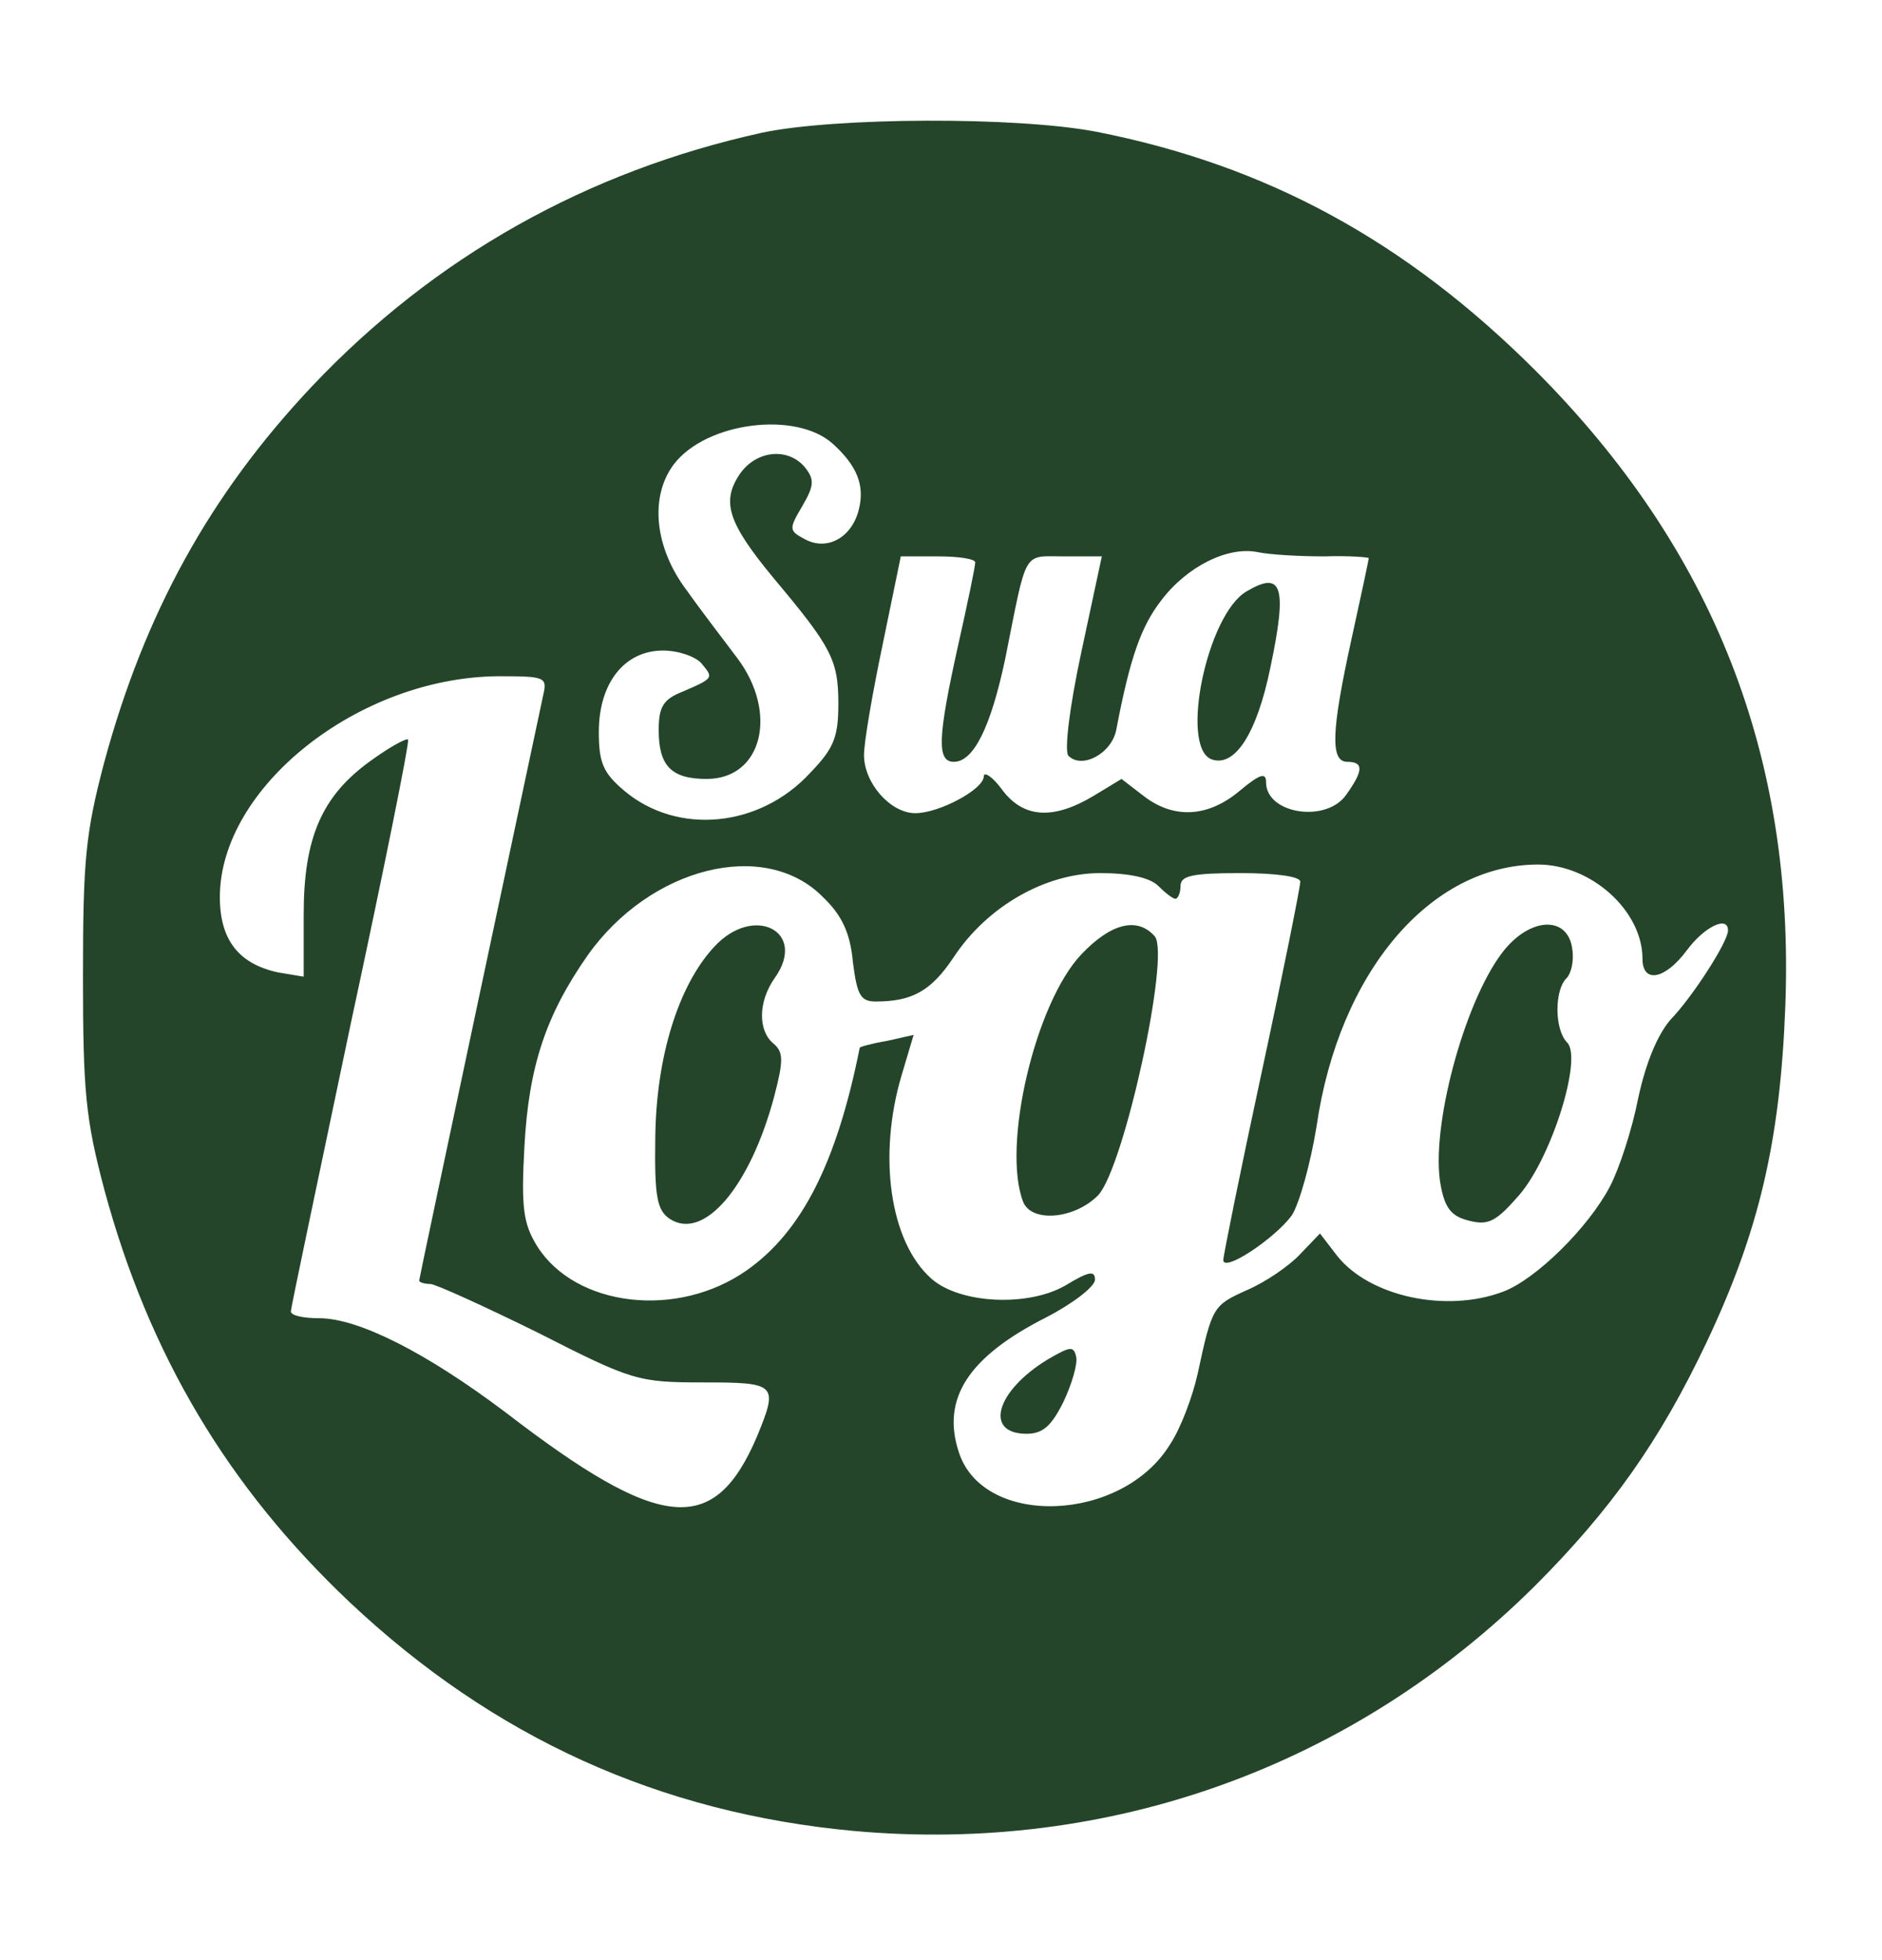 <?xml version="1.0" standalone="no"?>
<!DOCTYPE svg PUBLIC "-//W3C//DTD SVG 20010904//EN"
 "http://www.w3.org/TR/2001/REC-SVG-20010904/DTD/svg10.dtd">
<svg version="1.0" xmlns="http://www.w3.org/2000/svg"
 width="220pt" height="229pt" viewBox="0 0 220 229"
 preserveAspectRatio="xMidYMid meet">

<g transform="translate(0,229) scale(0.1,-0.1)"
fill="#244529" stroke="none">
<path d="M891 2135 c-205 -45 -383 -145 -526 -296 -120 -127 -196 -266 -243
-439 -22 -83 -25 -115 -25 -250 0 -135 3 -167 25 -250 52 -192 144 -347 287
-482 168 -158 362 -246 589 -267 299 -27 583 75 796 286 89 89 146 169 201
285 61 129 86 234 92 393 11 292 -84 533 -291 741 -153 153 -316 241 -514 280
-93 18 -306 17 -391 -1z m82 -363 c29 -26 38 -49 31 -77 -8 -33 -37 -49 -63
-35 -19 10 -19 12 -3 39 14 24 14 31 3 45 -20 24 -58 20 -77 -9 -21 -32 -12
-57 40 -120 68 -81 76 -96 76 -147 0 -39 -5 -52 -33 -81 -59 -64 -155 -73
-217 -21 -25 21 -30 33 -30 69 0 57 30 95 75 95 18 0 38 -7 45 -15 14 -17 15
-17 -22 -33 -23 -9 -28 -18 -28 -45 0 -42 15 -57 56 -57 65 0 84 77 36 141
-15 20 -42 55 -59 79 -38 50 -44 110 -15 148 38 49 142 62 185 24z m575 -132
c28 1 52 -1 52 -2 0 -2 -9 -44 -20 -94 -24 -109 -25 -144 -5 -144 19 0 19 -10
-1 -38 -23 -34 -94 -23 -94 14 0 12 -7 10 -31 -10 -37 -31 -77 -33 -112 -6
l-26 20 -33 -20 c-47 -28 -82 -26 -107 8 -11 15 -21 21 -21 15 0 -15 -52 -43
-80 -43 -29 0 -60 35 -60 68 0 15 10 73 22 130 l21 102 44 0 c24 0 43 -3 43
-7 0 -5 -9 -48 -20 -97 -24 -108 -25 -136 -5 -136 23 0 43 40 60 120 26 130
20 120 69 120 l44 0 -24 -112 c-14 -65 -20 -116 -15 -121 16 -16 51 3 56 31
16 84 29 120 52 150 30 40 78 64 113 57 14 -3 49 -5 78 -5z m-913 -162 c-10
-47 -145 -681 -145 -684 0 -2 6 -4 13 -4 6 0 63 -26 126 -57 110 -56 117 -58
193 -58 86 0 88 -2 63 -63 -50 -117 -112 -112 -294 28 -93 70 -172 110 -218
110 -18 0 -33 3 -33 8 0 4 32 155 70 336 39 181 69 330 67 332 -2 2 -22 -9
-44 -25 -57 -41 -78 -90 -78 -179 l0 -73 -30 5 c-46 10 -68 38 -68 88 0 128
162 257 326 258 54 0 57 -1 52 -22z m327 -236 c22 -21 32 -42 35 -76 5 -39 9
-46 27 -46 43 0 65 13 91 52 39 59 107 98 171 98 33 0 58 -5 68 -15 8 -8 17
-15 20 -15 3 0 6 7 6 15 0 12 14 15 70 15 42 0 70 -4 70 -10 0 -6 -20 -106
-45 -222 -25 -116 -45 -215 -45 -220 0 -15 60 25 80 52 9 14 22 61 29 104 26
180 133 306 259 306 62 0 122 -54 122 -110 0 -29 26 -25 52 10 20 27 48 41 48
23 0 -13 -41 -77 -67 -104 -15 -17 -29 -50 -38 -92 -7 -36 -22 -82 -33 -103
-25 -48 -87 -109 -125 -123 -66 -25 -156 -6 -194 42 l-20 26 -23 -24 c-13 -14
-41 -33 -62 -42 -40 -18 -41 -19 -58 -98 -6 -27 -20 -64 -32 -82 -56 -92 -218
-98 -247 -10 -21 63 11 112 102 158 31 16 57 36 57 44 0 11 -7 10 -35 -7 -44
-25 -123 -21 -156 8 -49 43 -63 144 -35 238 l14 47 -31 -7 c-18 -3 -32 -7 -32
-8 -27 -135 -68 -215 -132 -260 -81 -57 -200 -43 -245 28 -16 26 -19 44 -15
116 5 94 25 154 74 224 73 103 207 137 275 68z"/>
<path d="M1457 1599 c-46 -27 -78 -181 -41 -196 27 -10 53 29 69 107 20 95 14
114 -28 89z"/>
<path d="M835 1184 c-42 -45 -68 -129 -69 -223 -1 -69 2 -85 17 -95 40 -26 94
38 122 143 11 42 11 52 -1 62 -18 15 -18 49 2 77 38 54 -25 86 -71 36z"/>
<path d="M1264 1175 c-54 -57 -93 -224 -68 -289 10 -25 61 -20 88 8 30 33 84
279 66 302 -20 23 -51 16 -86 -21z"/>
<path d="M1756 1177 c-45 -59 -84 -206 -72 -271 5 -28 13 -37 33 -42 23 -6 32
-1 59 30 38 44 74 160 56 178 -15 15 -15 61 -1 75 6 6 9 21 7 34 -5 40 -50 38
-82 -4z"/>
<path d="M1225 702 c-61 -37 -75 -87 -25 -87 19 0 29 9 43 37 10 21 17 45 15
53 -3 13 -7 12 -33 -3z"/>
</g>
</svg>
